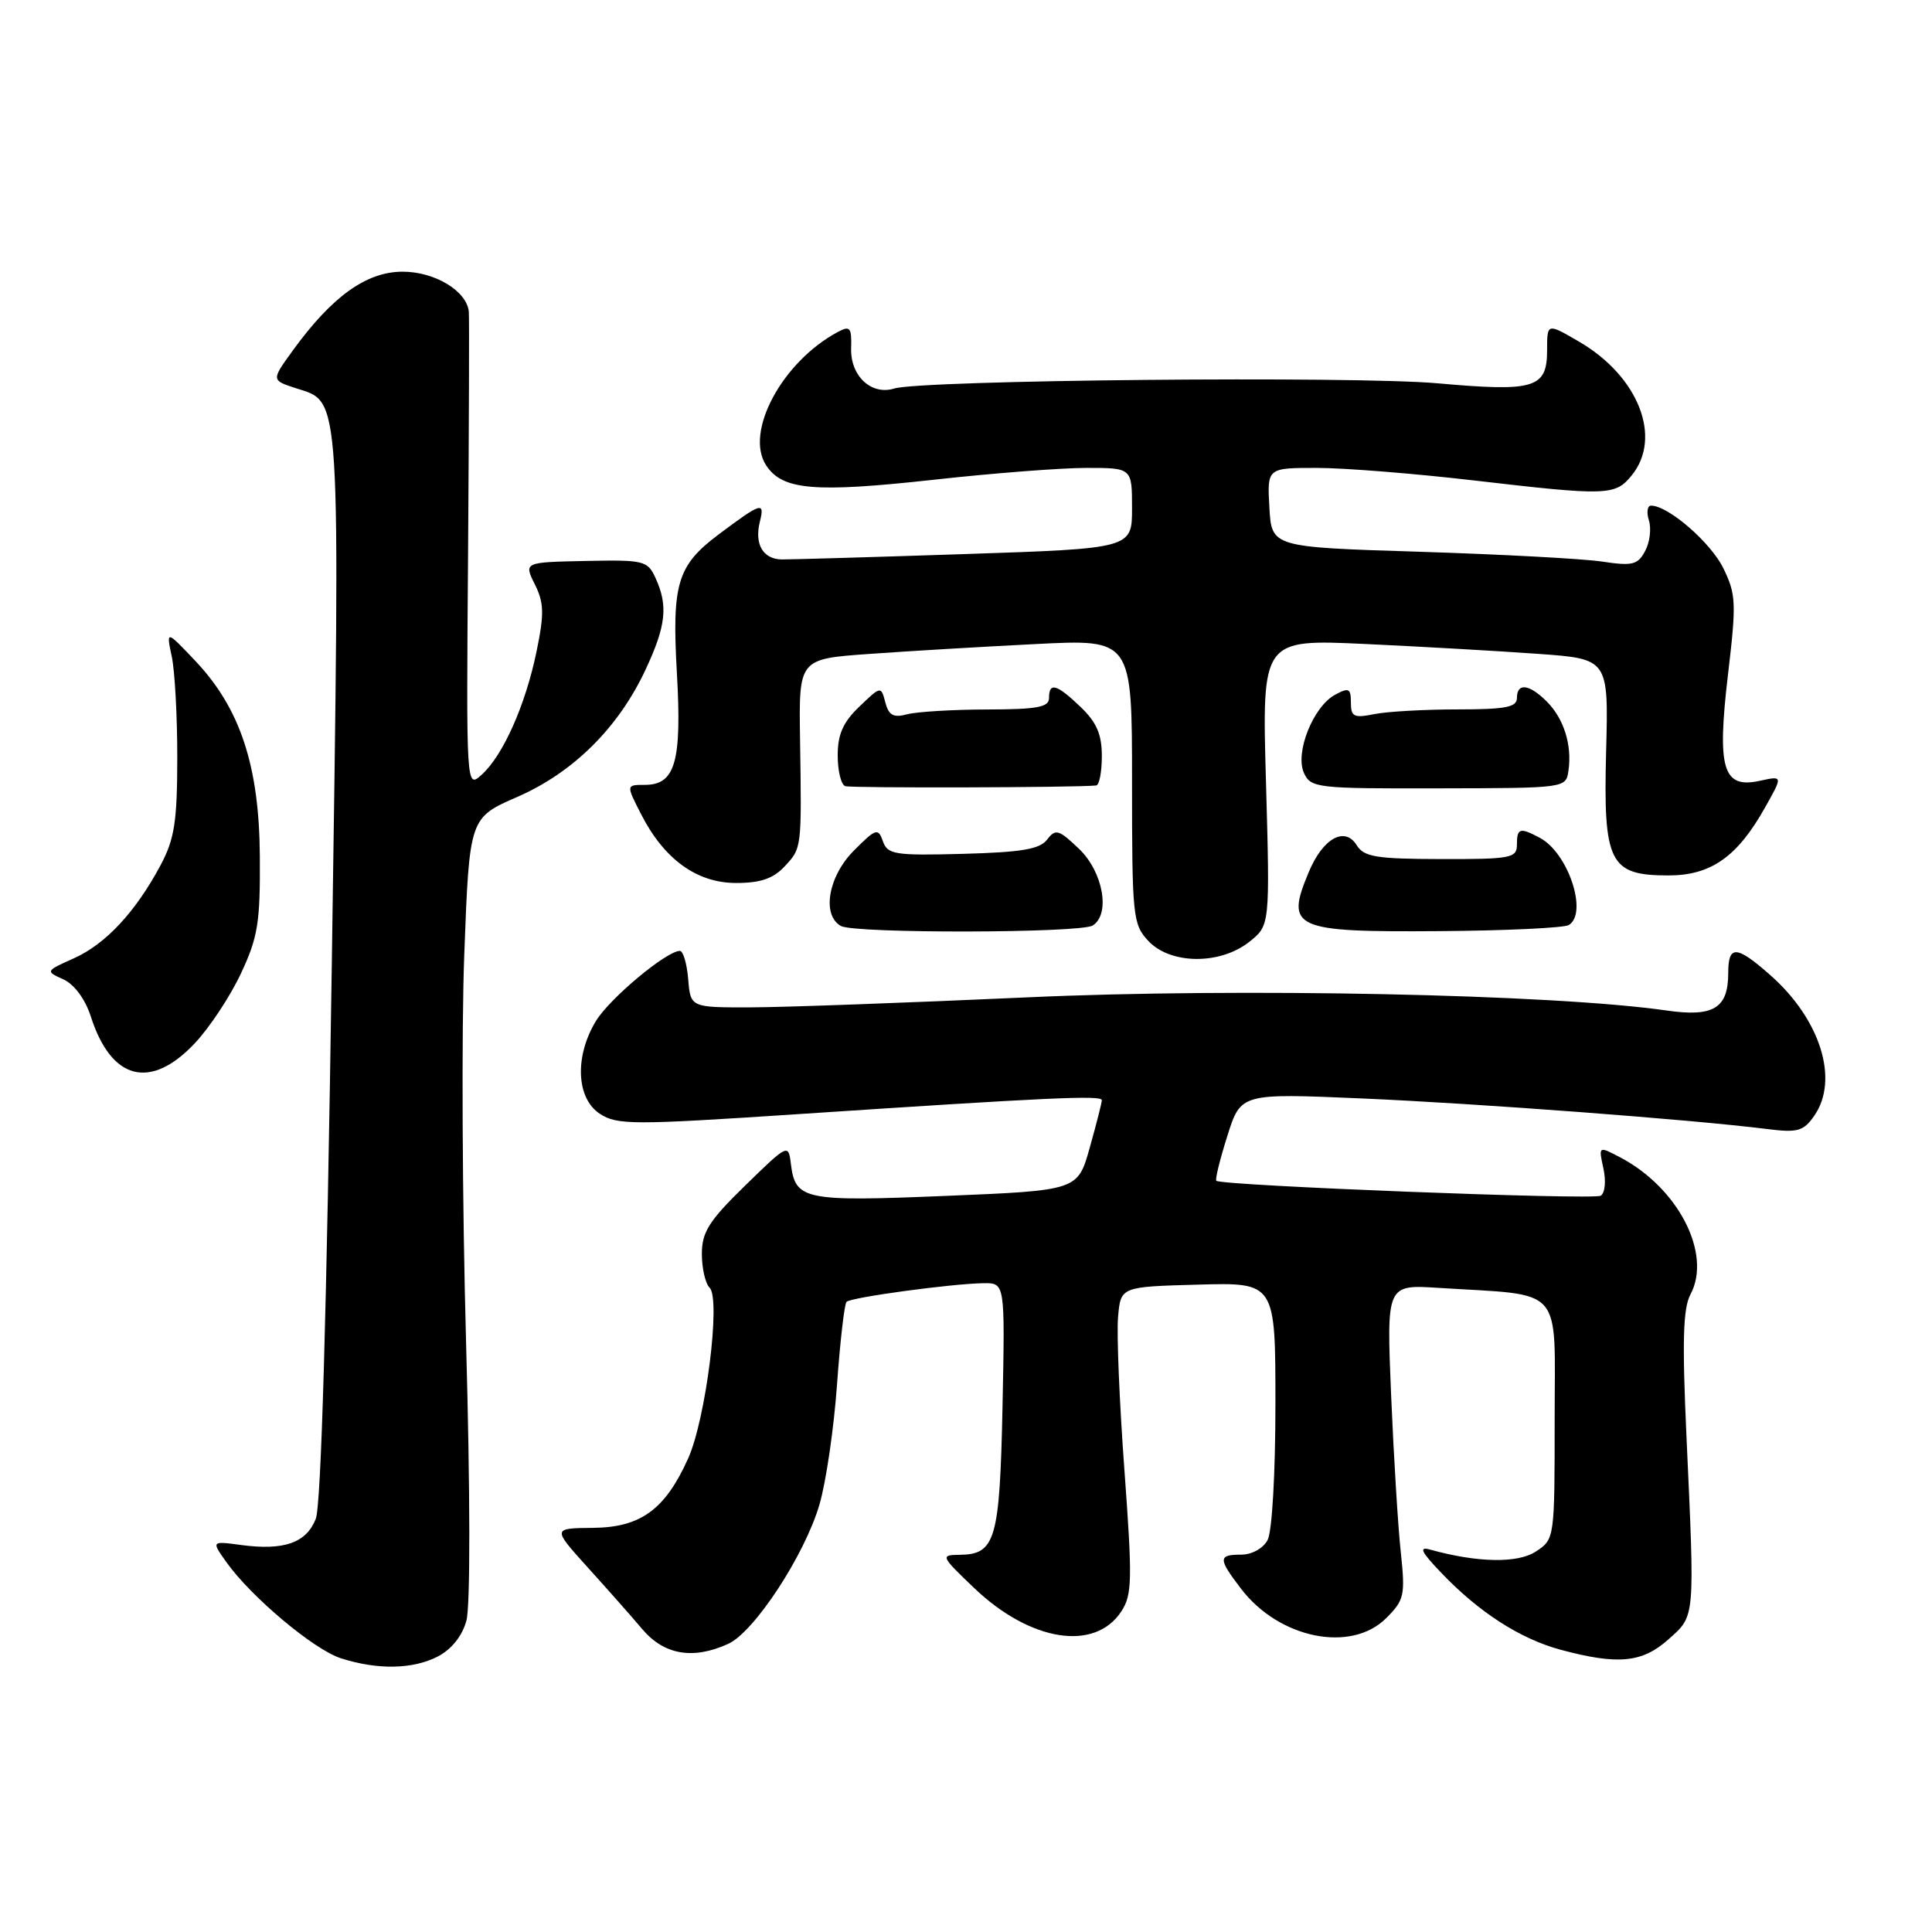 <?xml version="1.0" encoding="UTF-8" standalone="no"?>
<!DOCTYPE svg PUBLIC "-//W3C//DTD SVG 1.1//EN" "http://www.w3.org/Graphics/SVG/1.1/DTD/svg11.dtd" >
<svg xmlns="http://www.w3.org/2000/svg" xmlns:xlink="http://www.w3.org/1999/xlink" version="1.1" viewBox="0 0 256 256">
 <g >
 <path fill="currentColor"
d=" M 58.00 219.50 C 59.83 218.55 61.24 216.79 61.80 214.75 C 62.33 212.83 62.31 197.75 61.76 178.00 C 61.25 159.57 61.14 136.37 61.52 126.43 C 62.20 108.36 62.20 108.36 68.56 105.59 C 75.98 102.35 81.97 96.40 85.56 88.69 C 88.25 82.92 88.54 80.28 86.88 76.63 C 85.81 74.28 85.37 74.17 77.58 74.33 C 69.41 74.50 69.41 74.50 70.87 77.43 C 72.09 79.89 72.13 81.32 71.09 86.35 C 69.62 93.45 66.66 100.09 63.83 102.65 C 61.78 104.50 61.78 104.50 62.02 73.50 C 62.14 56.45 62.19 41.96 62.12 41.29 C 61.84 38.55 57.62 36.00 53.35 36.00 C 48.56 36.00 44.00 39.27 38.80 46.44 C 35.94 50.38 35.94 50.38 39.21 51.44 C 45.24 53.39 45.08 50.96 43.96 128.12 C 43.28 174.24 42.55 199.45 41.84 201.26 C 40.58 204.45 37.62 205.48 31.94 204.72 C 28.00 204.19 28.00 204.19 30.01 207.01 C 33.28 211.61 41.60 218.59 45.17 219.73 C 50.04 221.29 54.70 221.20 58.00 219.50 Z  M 221.07 217.23 C 224.65 214.03 224.58 214.76 223.46 190.20 C 222.89 177.68 223.01 173.35 224.00 171.51 C 226.87 166.13 222.37 157.38 214.65 153.34 C 211.81 151.85 211.81 151.85 212.46 154.83 C 212.83 156.52 212.67 158.08 212.10 158.44 C 211.15 159.02 161.91 157.11 161.17 156.46 C 160.99 156.30 161.64 153.63 162.63 150.52 C 164.41 144.86 164.41 144.86 180.45 145.55 C 195.79 146.21 224.31 148.36 234.13 149.60 C 238.19 150.11 238.96 149.90 240.38 147.87 C 243.74 143.08 241.22 135.04 234.52 129.16 C 230.07 125.24 229.00 125.20 229.00 128.93 C 229.00 133.60 227.05 134.79 220.85 133.90 C 205.82 131.73 164.10 130.87 136.00 132.16 C 120.32 132.87 103.90 133.47 99.50 133.48 C 91.50 133.50 91.50 133.50 91.19 129.75 C 91.02 127.69 90.52 126.00 90.09 126.00 C 88.32 126.00 80.80 132.28 78.97 135.28 C 76.12 139.96 76.35 145.53 79.48 147.58 C 81.77 149.08 83.83 149.08 105.73 147.63 C 139.05 145.42 146.00 145.10 146.00 145.78 C 146.00 146.10 145.28 148.93 144.40 152.06 C 142.81 157.74 142.81 157.74 125.37 158.46 C 106.49 159.24 105.38 159.01 104.79 154.18 C 104.47 151.54 104.38 151.59 98.73 157.10 C 93.94 161.77 93.00 163.26 93.00 166.15 C 93.00 168.05 93.46 170.06 94.03 170.63 C 95.53 172.13 93.53 188.04 91.18 193.26 C 88.13 200.03 84.90 202.39 78.57 202.45 C 73.19 202.50 73.19 202.50 77.84 207.65 C 80.40 210.48 83.69 214.19 85.13 215.90 C 88.02 219.29 91.84 219.94 96.49 217.82 C 99.96 216.24 106.65 206.02 108.59 199.33 C 109.46 196.35 110.50 189.21 110.91 183.46 C 111.32 177.71 111.89 172.78 112.17 172.50 C 112.77 171.90 126.20 170.08 130.34 170.03 C 133.17 170.00 133.17 170.00 132.84 186.35 C 132.47 204.06 131.92 205.98 127.13 206.02 C 124.59 206.05 124.65 206.19 129.10 210.44 C 136.53 217.52 145.07 218.88 148.58 213.52 C 150.02 211.33 150.06 209.35 148.99 194.78 C 148.33 185.83 147.95 176.70 148.15 174.50 C 148.50 170.50 148.50 170.50 158.75 170.22 C 169.00 169.93 169.00 169.93 169.00 186.03 C 169.00 195.22 168.56 202.96 167.96 204.07 C 167.37 205.17 165.88 206.00 164.46 206.00 C 161.40 206.00 161.39 206.52 164.44 210.51 C 169.49 217.13 179.03 219.06 183.68 214.41 C 186.08 212.01 186.22 211.40 185.61 205.66 C 185.24 202.27 184.67 192.91 184.33 184.85 C 183.72 170.21 183.72 170.21 190.61 170.65 C 207.44 171.71 206.00 170.09 206.00 188.04 C 206.00 203.91 205.99 203.96 203.50 205.59 C 201.09 207.17 195.76 207.07 189.50 205.33 C 187.96 204.90 188.30 205.61 190.95 208.38 C 195.94 213.62 201.42 217.15 206.79 218.60 C 214.38 220.64 217.60 220.33 221.07 217.23 Z  M 25.80 138.25 C 27.75 136.19 30.50 132.03 31.92 129.00 C 34.18 124.19 34.49 122.24 34.43 113.50 C 34.36 101.49 31.83 93.85 25.87 87.56 C 22.02 83.50 22.02 83.50 22.76 87.00 C 23.17 88.92 23.50 95.00 23.49 100.50 C 23.48 108.87 23.12 111.17 21.29 114.62 C 17.98 120.82 14.01 125.09 9.79 126.98 C 6.02 128.67 6.01 128.69 8.40 129.77 C 9.85 130.44 11.28 132.37 12.03 134.68 C 14.74 143.14 19.93 144.48 25.80 138.25 Z  M 165.51 124.82 C 168.28 122.63 168.28 122.63 167.75 103.66 C 167.21 84.70 167.21 84.70 180.86 85.33 C 188.36 85.68 198.69 86.27 203.82 86.64 C 213.14 87.31 213.14 87.31 212.82 99.55 C 212.43 114.36 213.26 116.00 221.08 116.00 C 226.70 116.00 230.21 113.54 233.87 107.01 C 236.25 102.79 236.25 102.79 233.19 103.46 C 228.28 104.54 227.49 101.88 228.97 89.36 C 230.09 79.89 230.04 78.75 228.35 75.29 C 226.67 71.87 221.05 67.00 218.78 67.00 C 218.28 67.00 218.15 67.88 218.49 68.96 C 218.83 70.04 218.61 71.86 217.99 73.01 C 217.01 74.85 216.31 75.02 212.27 74.41 C 209.74 74.03 198.85 73.45 188.08 73.11 C 168.50 72.50 168.50 72.50 168.20 67.25 C 167.90 62.00 167.90 62.00 174.49 62.00 C 178.12 62.00 187.48 62.75 195.29 63.66 C 213.00 65.72 214.02 65.69 216.22 62.98 C 220.29 57.95 217.10 49.86 209.25 45.28 C 205.00 42.80 205.00 42.80 205.00 46.36 C 205.00 51.45 203.40 51.94 190.50 50.79 C 179.34 49.80 122.17 50.35 118.50 51.48 C 115.46 52.42 112.67 49.82 112.78 46.15 C 112.86 43.38 112.64 43.12 111.01 43.99 C 103.64 47.94 98.63 57.26 101.52 61.66 C 103.67 64.95 107.89 65.31 123.72 63.57 C 131.52 62.70 140.63 62.00 143.96 62.00 C 150.00 62.00 150.00 62.00 150.00 67.34 C 150.00 72.68 150.00 72.68 127.75 73.42 C 115.51 73.83 104.64 74.14 103.59 74.13 C 101.09 74.09 99.94 72.10 100.69 69.11 C 101.36 66.42 100.89 66.57 95.19 70.84 C 89.74 74.94 89.02 77.34 89.69 89.16 C 90.36 100.95 89.48 104.00 85.44 104.00 C 82.96 104.00 82.96 104.00 84.94 107.87 C 87.99 113.86 92.33 117.00 97.54 117.00 C 100.76 117.00 102.46 116.42 103.96 114.81 C 106.25 112.36 106.23 112.50 106.01 97.90 C 105.85 87.31 105.85 87.31 115.18 86.65 C 120.30 86.28 130.24 85.69 137.25 85.34 C 150.00 84.69 150.00 84.69 150.00 103.53 C 150.00 121.50 150.10 122.48 152.17 124.69 C 155.10 127.80 161.63 127.87 165.51 124.82 Z  M 144.78 122.64 C 147.17 121.16 146.18 115.55 143.00 112.50 C 140.29 109.91 139.87 109.78 138.75 111.25 C 137.77 112.53 135.35 112.93 127.58 113.14 C 118.55 113.38 117.61 113.23 116.99 111.47 C 116.36 109.68 116.07 109.77 113.16 112.69 C 109.74 116.11 108.85 121.26 111.43 122.70 C 113.23 123.71 143.13 123.65 144.78 122.64 Z  M 207.88 122.57 C 210.44 120.99 207.80 113.03 204.06 111.03 C 201.39 109.60 201.00 109.72 201.00 111.92 C 201.00 113.70 200.21 113.85 190.95 113.83 C 182.30 113.81 180.73 113.55 179.75 111.97 C 178.18 109.46 175.27 111.10 173.42 115.55 C 170.28 123.04 171.35 123.52 190.70 123.38 C 199.54 123.32 207.27 122.95 207.88 122.57 Z  M 145.25 104.08 C 145.66 104.04 146.00 102.28 146.00 100.19 C 146.00 97.31 145.31 95.71 143.20 93.69 C 140.01 90.63 139.00 90.35 139.00 92.50 C 139.00 93.71 137.41 94.00 130.75 94.01 C 126.21 94.02 121.46 94.31 120.19 94.65 C 118.38 95.13 117.76 94.79 117.31 93.07 C 116.74 90.89 116.72 90.89 113.87 93.63 C 111.71 95.69 111.00 97.30 111.00 100.10 C 111.00 102.16 111.45 103.98 112.00 104.17 C 112.81 104.44 142.60 104.36 145.25 104.08 Z  M 207.83 102.11 C 208.32 98.73 207.22 95.22 204.97 92.97 C 202.62 90.62 201.00 90.43 201.00 92.50 C 201.00 93.71 199.46 94.00 193.12 94.00 C 188.79 94.00 183.84 94.28 182.12 94.62 C 179.40 95.17 179.00 94.98 179.00 93.09 C 179.00 91.21 178.73 91.07 176.92 92.05 C 174.01 93.60 171.56 99.74 172.78 102.42 C 173.69 104.41 174.46 104.50 190.61 104.46 C 207.49 104.43 207.50 104.43 207.83 102.11 Z "/>
</g>
</svg>